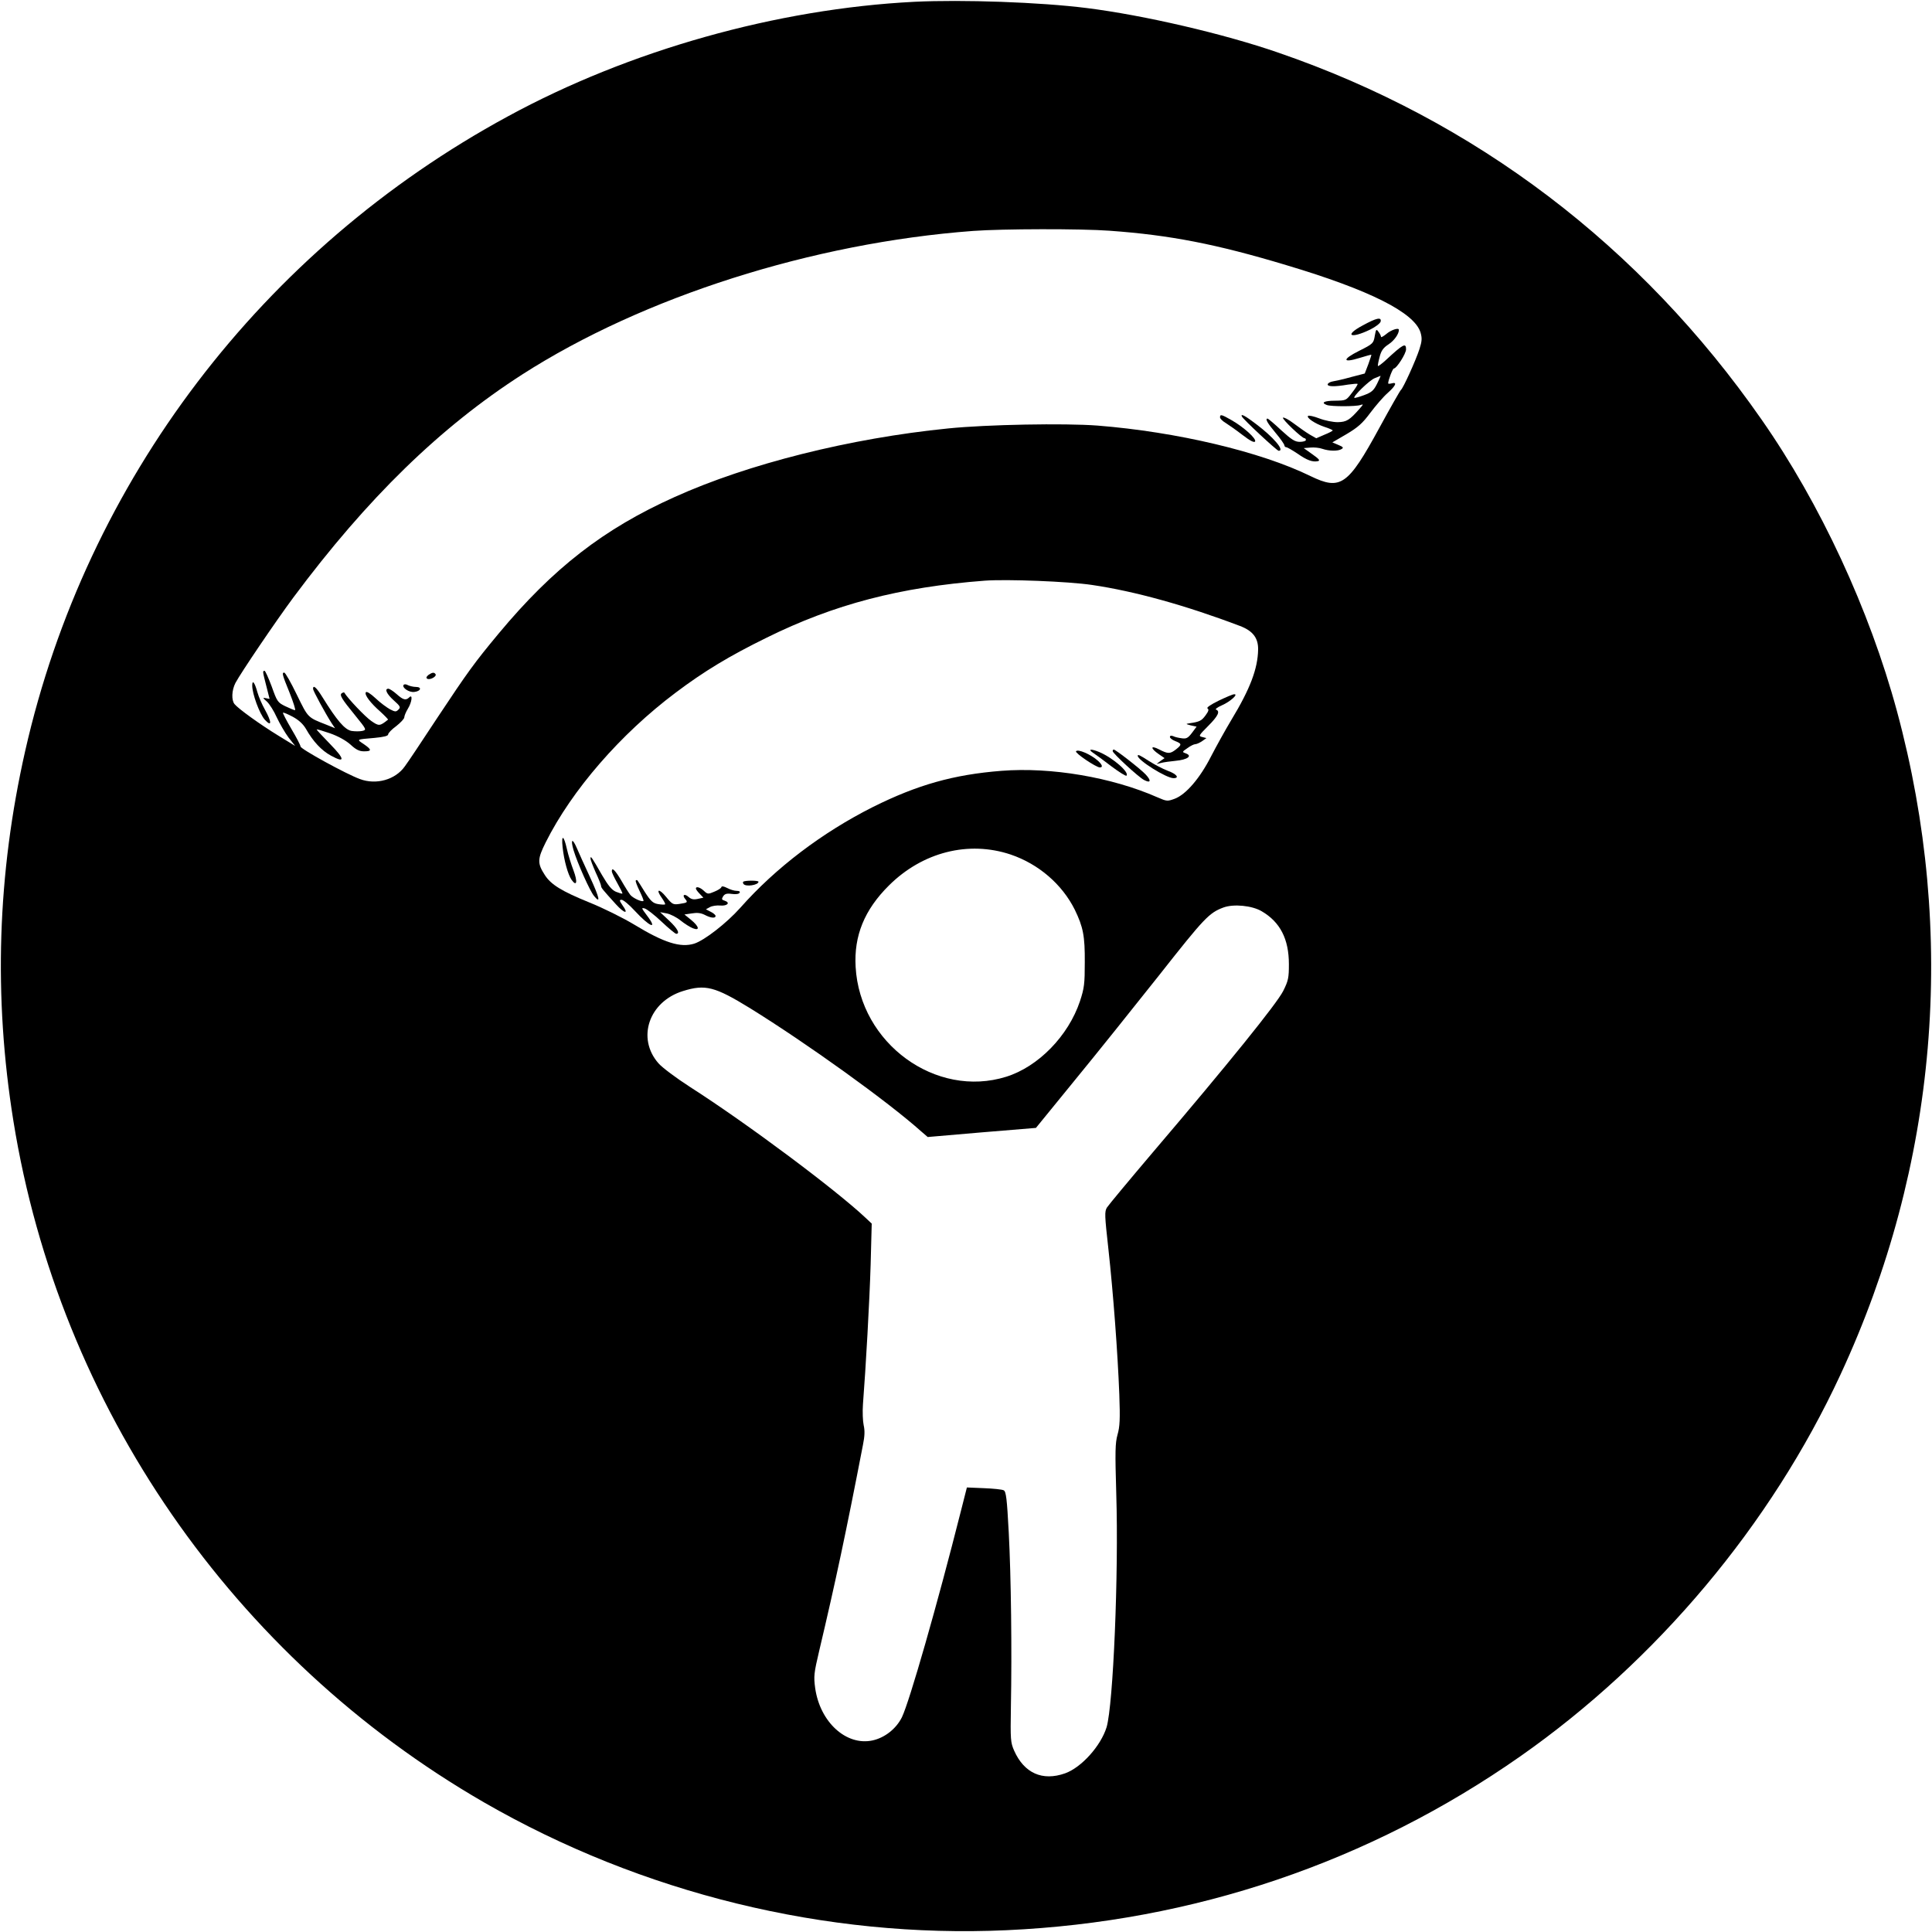 <?xml version="1.0" standalone="no"?>
<!DOCTYPE svg PUBLIC "-//W3C//DTD SVG 20010904//EN"
 "http://www.w3.org/TR/2001/REC-SVG-20010904/DTD/svg10.dtd">
<svg version="1.0" xmlns="http://www.w3.org/2000/svg"
 width="1080pt" height="1080pt" viewBox="0 0 1080 1080"
 preserveAspectRatio="xMidYMid meet">
<g transform="translate(0,1080) scale(0.1,-0.1)"
fill="#000000" stroke="none">
<path d="M5112 10790 c-769 -39 -1594 -271 -2272 -640 -1374 -745 -2357 -2037
-2699 -3547 -156 -689 -178 -1374 -66 -2070 257 -1595 1227 -2998 2630 -3808
883 -509 1911 -761 2921 -715 1044 47 2028 380 2874 973 763 535 1399 1293
1788 2132 543 1169 653 2464 316 3710 -153 565 -428 1159 -757 1630 -676 971
-1601 1673 -2702 2051 -303 105 -751 209 -1070 249 -262 33 -694 48 -963 35z
m1093 -1280 c334 -24 593 -74 985 -192 466 -139 717 -265 751 -377 9 -32 8
-48 -6 -92 -21 -65 -92 -221 -104 -229 -4 -3 -59 -99 -121 -213 -175 -321
-216 -350 -385 -268 -278 136 -747 247 -1190 282 -184 14 -618 6 -835 -16
-549 -55 -1118 -198 -1528 -383 -397 -178 -680 -398 -984 -763 -138 -166 -173
-215 -343 -471 -84 -128 -166 -251 -182 -272 -53 -75 -160 -105 -251 -71 -77
28 -332 168 -332 182 0 7 -23 51 -51 98 -28 48 -49 88 -47 91 3 2 27 -8 55
-23 33 -18 57 -40 73 -67 40 -71 88 -122 140 -150 80 -44 79 -21 -4 64 -42 43
-76 80 -76 82 0 3 33 -7 74 -21 46 -16 89 -40 115 -63 31 -29 50 -38 76 -38
44 0 44 9 -1 40 -42 28 -44 26 59 35 53 5 77 11 77 20 0 7 20 28 45 46 24 19
45 41 45 49 0 8 9 30 20 48 23 37 28 84 8 64 -19 -19 -34 -15 -71 18 -19 17
-40 30 -46 30 -23 0 -10 -29 30 -65 37 -33 40 -39 26 -52 -13 -13 -18 -13 -47
2 -18 10 -55 37 -81 62 -28 26 -50 40 -54 33 -9 -14 26 -60 82 -109 25 -23 44
-43 42 -44 -46 -37 -51 -37 -94 -7 -32 22 -129 123 -151 159 -2 1 -7 0 -13 -4
-15 -9 -2 -31 75 -125 64 -79 64 -80 39 -86 -14 -3 -41 -3 -60 0 -38 7 -82 59
-162 188 -34 55 -53 72 -53 47 0 -11 70 -139 104 -192 l19 -28 -49 20 c-105
41 -101 37 -165 168 -33 68 -64 123 -70 123 -14 0 -12 -10 30 -113 21 -53 35
-97 30 -97 -5 0 -29 10 -54 22 -43 21 -46 26 -76 110 -18 48 -36 88 -40 88
-12 0 -11 -4 10 -86 l18 -71 -21 4 c-19 4 -18 2 6 -19 14 -13 39 -52 55 -88
17 -36 46 -86 66 -113 l37 -47 -93 57 c-103 63 -225 151 -246 177 -18 22 -16
77 5 118 29 55 226 346 324 478 414 556 821 952 1280 1247 675 433 1622 735
2520 802 165 12 601 13 765 1z m-100 -1980 c238 -35 523 -114 826 -229 72 -27
103 -67 102 -132 -2 -107 -44 -219 -150 -394 -33 -55 -84 -147 -113 -203 -62
-122 -140 -213 -203 -237 -41 -15 -44 -15 -97 8 -254 112 -595 170 -872 148
-267 -21 -469 -78 -718 -202 -284 -143 -544 -340 -742 -564 -77 -86 -199 -181
-257 -200 -77 -24 -169 5 -335 106 -63 38 -176 94 -251 124 -155 63 -215 100
-249 153 -43 66 -42 90 5 184 146 291 417 604 726 836 158 119 300 205 508
307 378 187 746 283 1220 319 124 9 465 -4 600 -24z m-455 -1507 c156 -53 287
-166 358 -308 47 -97 57 -147 56 -295 0 -120 -3 -144 -27 -217 -65 -194 -233
-366 -412 -422 -393 -123 -818 186 -842 614 -10 174 49 319 186 455 188 187
445 252 681 173z m1403 -317 c103 -60 152 -155 152 -296 0 -76 -3 -92 -32
-150 -36 -71 -307 -407 -723 -895 -135 -159 -253 -301 -262 -315 -14 -23 -13
-43 8 -232 27 -246 52 -578 61 -813 5 -138 3 -180 -10 -225 -13 -47 -14 -93
-7 -330 14 -448 -17 -1179 -54 -1305 -32 -104 -140 -225 -232 -258 -127 -45
-229 1 -285 127 -20 46 -21 61 -18 245 6 314 1 728 -12 974 -10 190 -15 229
-28 236 -9 5 -59 10 -111 12 l-95 4 -33 -130 c-133 -527 -288 -1067 -330
-1154 -32 -65 -96 -115 -164 -130 -147 -32 -294 102 -321 292 -9 66 -7 84 22
207 92 389 151 666 245 1153 10 49 11 80 4 110 -5 23 -7 76 -4 117 16 205 37
579 43 782 l6 228 -34 32 c-170 160 -669 532 -982 732 -76 49 -155 108 -176
132 -123 140 -54 345 137 404 125 39 178 25 375 -96 318 -197 768 -520 957
-689 l36 -31 302 26 303 25 216 265 c120 146 332 411 474 590 252 320 278 347
358 377 57 21 160 11 214 -21z"/>
<path d="M7618 8981 c-107 -57 -69 -77 42 -23 30 15 56 35 58 45 5 26 -23 20
-100 -22z"/>
<path d="M7685 8922 c-7 -41 -9 -44 -87 -83 -96 -48 -95 -70 2 -40 35 11 65
19 66 18 1 -1 -7 -25 -17 -53 l-20 -52 -77 -20 c-42 -12 -88 -22 -101 -24 -14
-2 -26 -9 -29 -15 -4 -15 37 -16 113 -3 28 4 52 6 54 4 2 -2 -11 -24 -30 -48
-34 -45 -34 -45 -96 -46 -61 0 -81 -11 -46 -24 23 -9 163 -9 188 0 18 6 17 4
-5 -21 -56 -64 -73 -74 -122 -75 -26 0 -72 9 -103 21 -31 12 -59 18 -63 14
-10 -10 38 -43 91 -61 26 -8 47 -18 47 -20 0 -3 -21 -14 -46 -24 l-46 -20 -37
21 c-20 12 -60 40 -89 62 -29 22 -56 36 -60 32 -7 -7 106 -115 121 -115 4 0 7
-4 7 -10 0 -5 -15 -10 -34 -10 -27 0 -46 12 -104 65 -38 36 -73 65 -76 65 -15
0 -2 -24 44 -79 28 -33 50 -65 50 -71 0 -5 5 -10 10 -10 6 0 33 -16 62 -35 54
-38 85 -49 115 -43 14 3 7 12 -30 38 l-49 35 37 3 c20 2 51 -1 67 -7 38 -13
88 -14 108 -1 12 7 8 12 -19 23 l-33 14 79 46 c64 38 89 60 133 119 30 40 73
90 97 111 46 41 55 63 23 54 -11 -3 -20 -3 -20 0 0 18 25 83 32 83 15 0 68 83
68 107 0 38 -15 31 -114 -61 -22 -20 -41 -34 -43 -32 -2 2 2 24 9 50 9 36 21
52 50 71 32 21 58 58 58 81 0 14 -43 0 -69 -22 -17 -14 -31 -22 -31 -17 0 5
-6 18 -14 28 -12 17 -14 16 -21 -23z m13 -267 c-19 -38 -30 -48 -73 -64 -27
-10 -52 -17 -54 -15 -9 8 86 100 114 110 16 7 31 12 32 13 2 0 -7 -19 -19 -44z"/>
<path d="M6820 8467 c0 -7 14 -21 31 -31 16 -10 59 -40 94 -67 43 -33 66 -45
71 -37 9 15 -63 80 -131 119 -56 32 -65 35 -65 16z"/>
<path d="M6942 8472 c7 -16 196 -192 206 -192 36 0 -29 76 -127 150 -62 47
-87 60 -79 42z"/>
<path d="M2395 7027 c-12 -10 -14 -16 -7 -21 15 -9 54 12 47 25 -8 12 -18 11
-40 -4z"/>
<path d="M1410 6968 c0 -48 41 -158 70 -191 40 -43 40 -15 1 56 -16 28 -35 72
-42 97 -15 55 -29 73 -29 38z"/>
<path d="M2256 6971 c-10 -15 31 -43 60 -39 37 4 44 28 9 28 -14 0 -35 5 -45
10 -10 6 -21 6 -24 1z"/>
<path d="M6812 6883 c-45 -22 -69 -39 -62 -43 9 -6 6 -16 -11 -39 -22 -30 -33
-36 -89 -44 -23 -4 -23 -4 7 -12 l32 -7 -26 -35 c-22 -29 -32 -34 -57 -30 -17
2 -39 7 -48 12 -12 4 -18 3 -18 -5 0 -6 14 -17 30 -23 37 -14 37 -20 4 -46
-33 -26 -45 -26 -95 0 -49 25 -49 6 -1 -27 l32 -22 -23 -16 -22 -17 25 6 c14
4 51 9 82 12 65 6 95 27 58 41 -23 8 -23 9 8 30 16 12 36 22 44 22 7 0 25 8
38 17 l24 17 -23 6 c-22 5 -21 8 33 62 55 55 68 82 44 91 -7 2 7 13 32 24 48
21 95 64 69 62 -8 0 -47 -17 -87 -36z"/>
<path d="M6015 6600 c-6 -10 111 -89 133 -90 18 0 15 14 -10 37 -40 36 -114
68 -123 53z"/>
<path d="M6110 6592 c14 -9 60 -43 103 -76 43 -32 81 -56 84 -52 18 18 -76
100 -152 132 -46 19 -66 17 -35 -4z"/>
<path d="M6220 6601 c0 -12 143 -144 175 -161 38 -20 42 -4 9 31 -29 31 -168
139 -178 139 -4 0 -6 -4 -6 -9z"/>
<path d="M6360 6575 c0 -25 160 -125 200 -125 36 0 17 24 -34 42 -26 10 -72
34 -102 53 -54 35 -64 39 -64 30z"/>
<path d="M3145 6064 c8 -75 30 -153 50 -182 29 -41 35 -12 11 52 -13 34 -30
88 -37 120 -17 77 -32 84 -24 10z"/>
<path d="M3206 6048 c22 -73 91 -228 115 -257 38 -46 31 -11 -23 106 -30 65
-63 137 -73 161 -25 59 -37 53 -19 -10z"/>
<path d="M3301 6002 c-1 -7 13 -42 29 -79 17 -36 30 -70 30 -75 0 -11 8 -20
83 -103 48 -53 74 -57 37 -6 -18 27 -19 31 -5 31 9 0 42 -27 73 -61 85 -92
132 -110 68 -26 -30 40 -32 44 -13 39 12 -3 55 -36 95 -74 39 -37 77 -68 82
-68 23 0 7 30 -40 74 l-50 47 37 -7 c21 -4 56 -22 78 -40 22 -18 53 -37 68
-43 41 -16 35 10 -10 47 l-37 30 41 6 c29 5 50 3 72 -8 34 -18 61 -21 61 -6 0
5 -12 16 -27 23 l-27 14 22 12 c12 7 39 11 59 9 39 -3 57 16 24 27 -17 5 -18
9 -9 24 9 14 20 18 48 14 22 -3 40 -1 44 6 5 7 -1 11 -16 11 -13 0 -36 7 -53
16 -20 10 -31 12 -33 4 -2 -6 -20 -17 -40 -25 -33 -14 -37 -14 -57 5 -21 20
-45 27 -45 13 0 -4 9 -17 21 -29 l21 -22 -32 -7 c-23 -5 -36 -2 -51 11 -22 20
-38 12 -19 -11 16 -19 14 -21 -32 -28 -35 -5 -40 -3 -75 40 -40 49 -59 43 -23
-7 12 -17 20 -33 18 -35 -2 -3 -20 -2 -39 1 -29 5 -41 16 -74 67 -21 34 -40
64 -42 66 -2 2 -6 2 -9 -1 -3 -3 7 -29 21 -58 14 -29 24 -54 22 -56 -8 -8 -60
16 -74 34 -7 9 -30 45 -50 80 -35 59 -53 76 -53 51 0 -6 14 -36 31 -66 17 -30
30 -56 28 -58 -2 -2 -18 3 -36 10 -23 10 -43 34 -77 92 -59 103 -65 111 -65
95z"/>
<path d="M4155 5871 c-3 -2 -2 -8 1 -12 11 -18 84 -7 84 12 0 8 -77 8 -85 0z"/>
</g>
</svg>
